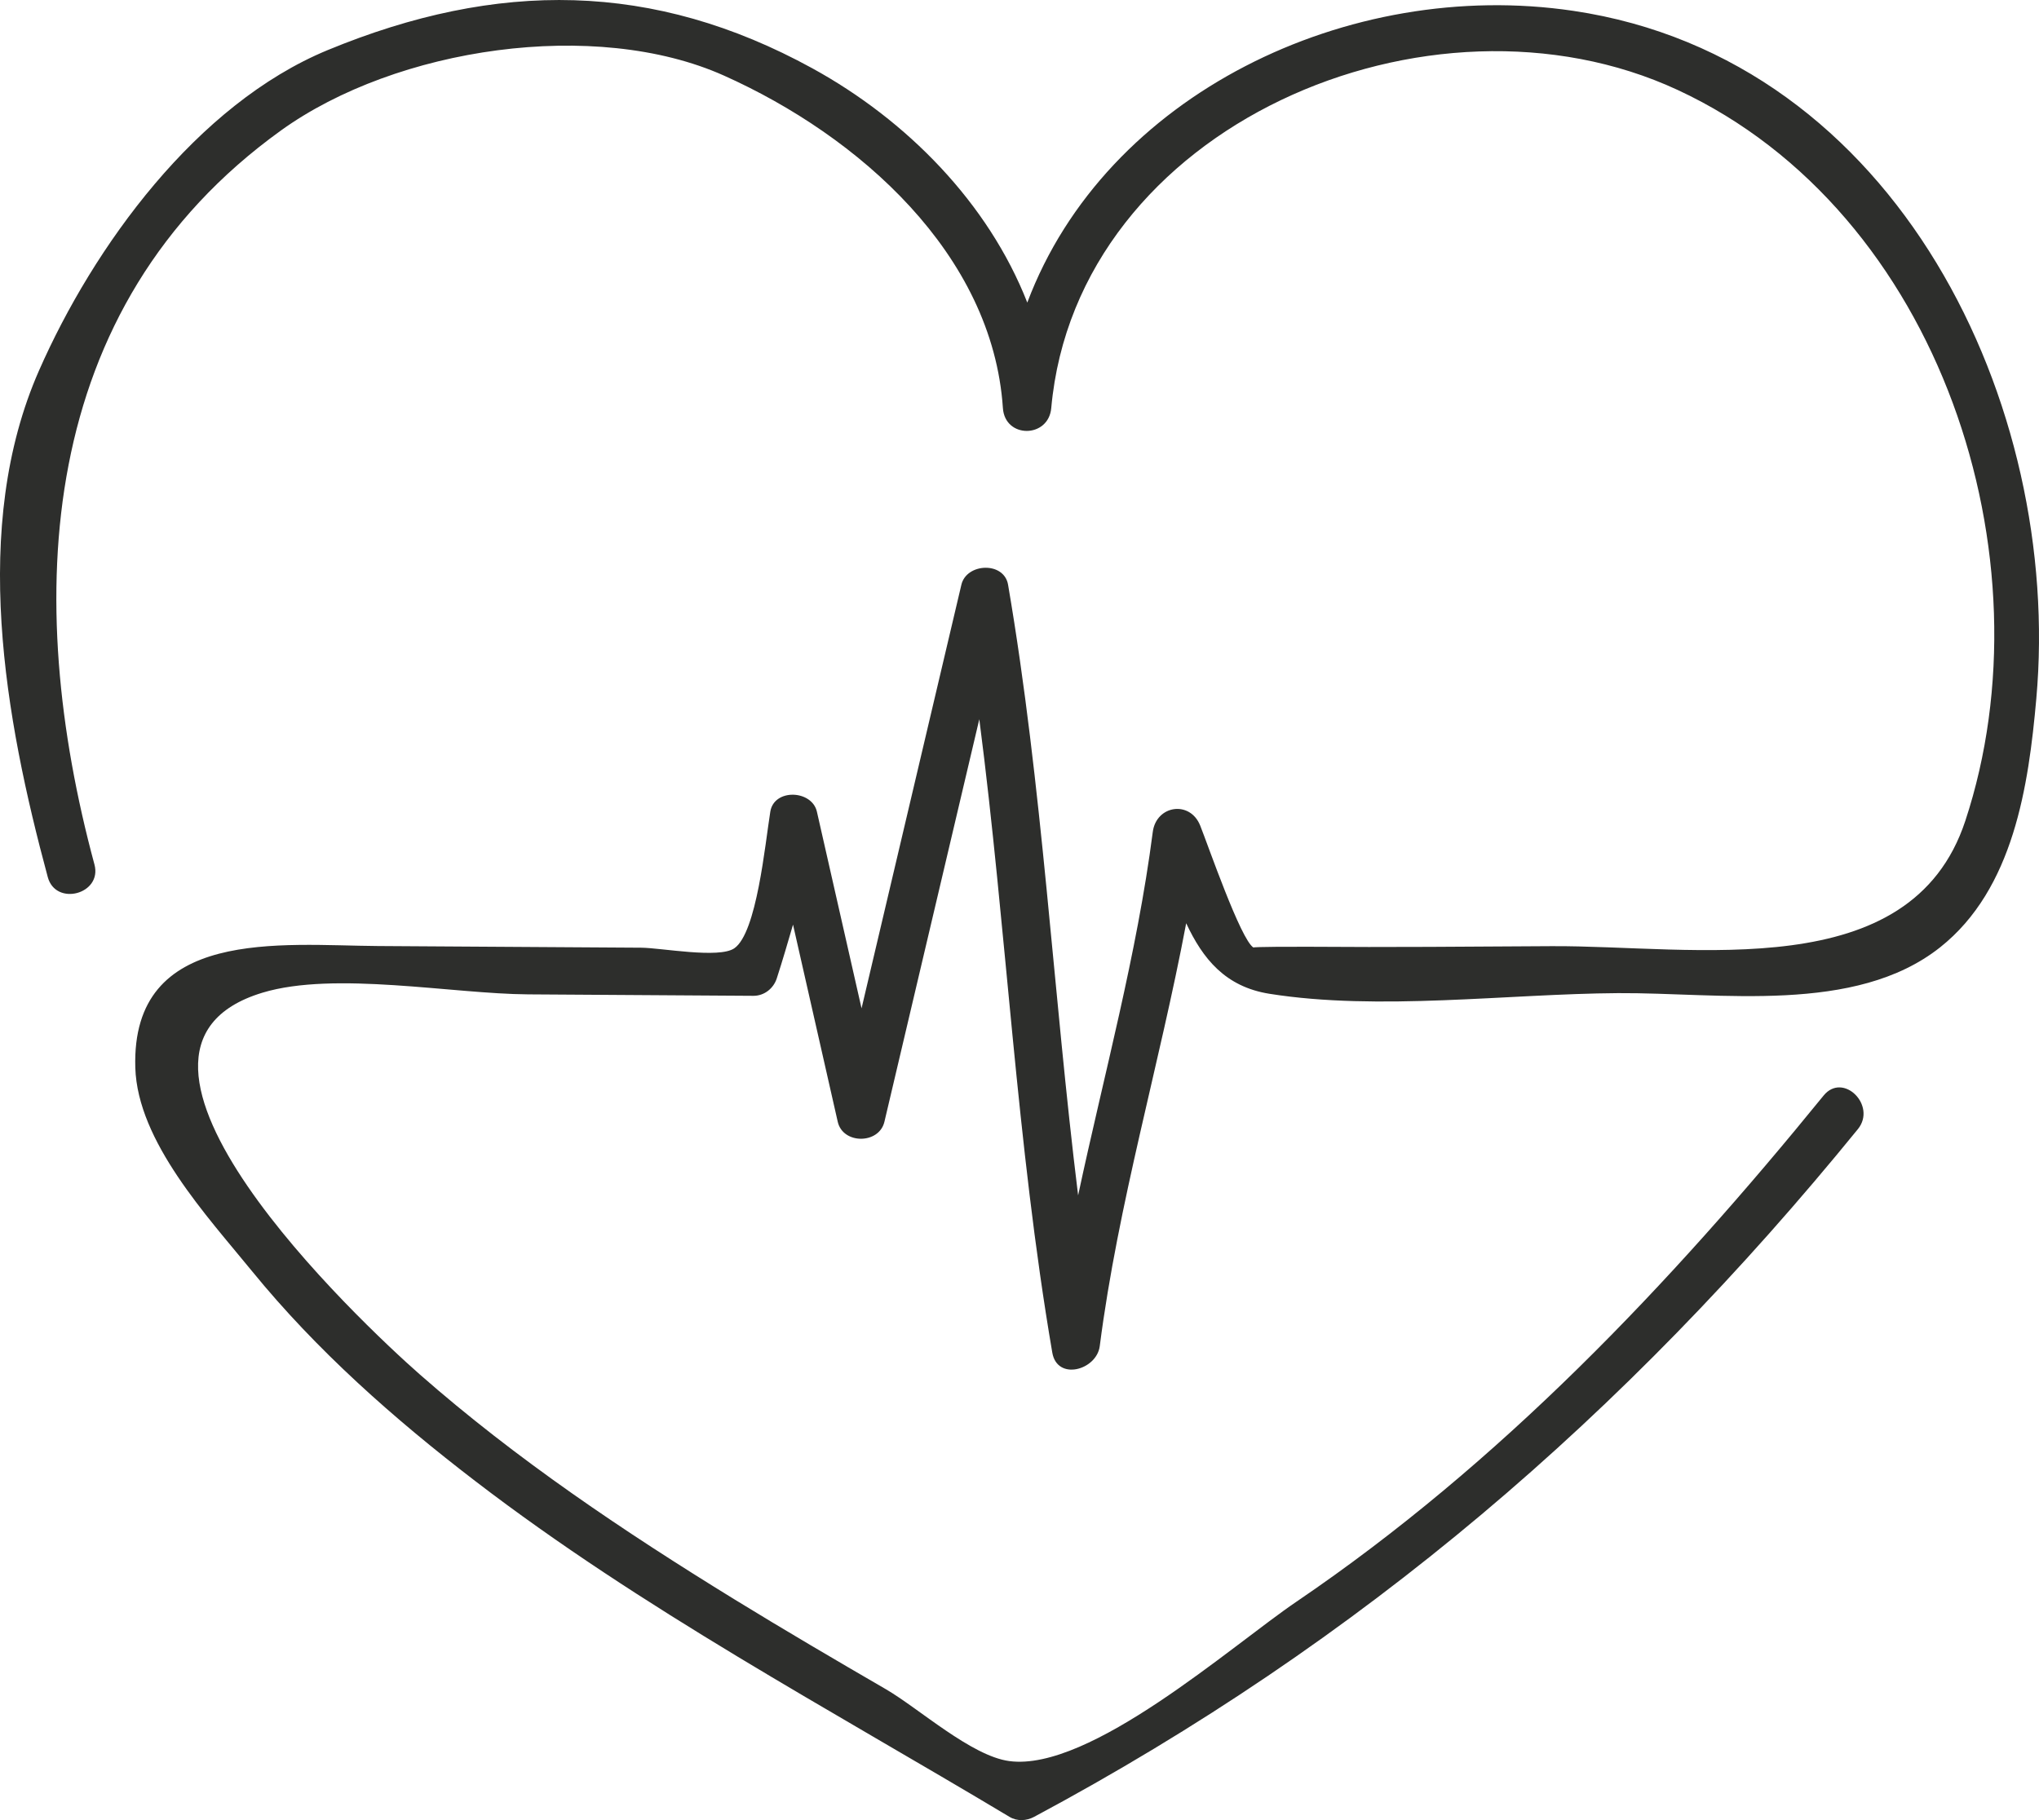 <?xml version="1.0" encoding="UTF-8"?>
<svg width="28px" height="25px" viewBox="0 0 28 25" version="1.1" xmlns="http://www.w3.org/2000/svg" xmlns:xlink="http://www.w3.org/1999/xlink">
    <!-- Generator: Sketch 51.3 (57544) - http://www.bohemiancoding.com/sketch -->
    <title>Group 60</title>
    <desc>Created with Sketch.</desc>
    <defs></defs>
    <g id="hero.md" stroke="none" stroke-width="1" fill="none" fill-rule="evenodd">
        <g id="Group-60" transform="translate(-1, -2)">
            <rect id="Rectangle-8-Copy" x="0" y="0" width="30" height="30"></rect>
            <g id="Group-51" transform="translate(1, 2)" fill="#2D2E2C">
                <path d="M21.605,0.149 C18.518,-0.309 15.181,1.297 14.107,4.156 C13.571,2.788 12.453,1.65 11.153,0.937 C8.974,-0.258 6.832,-0.275 4.5,0.688 C2.698,1.433 1.284,3.388 0.536,5.089 C-0.41,7.238 0.068,9.869 0.656,12.047 C0.765,12.453 1.407,12.281 1.297,11.874 C0.316,8.24 0.478,4.227 3.857,1.793 C5.444,0.65 8.176,0.248 9.941,1.038 C11.791,1.866 13.63,3.487 13.772,5.605 C13.8,6.026 14.399,6.021 14.436,5.605 C14.785,1.727 19.638,-0.344 23.039,1.236 C26.653,2.915 28.178,7.671 26.988,11.275 C26.238,13.55 23.26,12.984 21.3,12.996 C20.187,13.002 19.074,13.013 17.961,13.004 C17.811,13.003 17.196,13.004 17.213,13.015 C17.038,12.909 16.588,11.606 16.482,11.341 C16.342,10.988 15.877,11.06 15.83,11.428 C15.612,13.116 15.16,14.757 14.805,16.419 C14.46,13.626 14.318,10.81 13.843,8.031 C13.788,7.71 13.273,7.732 13.202,8.031 C12.745,9.971 12.288,11.91 11.831,13.85 C11.627,12.949 11.422,12.049 11.218,11.149 C11.15,10.849 10.629,10.827 10.578,11.149 C10.506,11.596 10.392,12.812 10.084,13.025 C9.874,13.17 9.08,13.019 8.805,13.017 C7.599,13.009 6.393,13.002 5.187,12.994 C3.869,12.985 1.8,12.728 1.858,14.665 C1.889,15.68 2.848,16.708 3.461,17.46 C4.348,18.548 5.408,19.486 6.525,20.342 C8.821,22.104 11.383,23.469 13.864,24.956 C13.967,25.018 14.096,25.011 14.199,24.956 C18.694,22.551 22.32,19.433 25.513,15.509 C25.776,15.184 25.309,14.72 25.042,15.048 C22.931,17.644 20.598,20.102 17.806,21.998 C16.915,22.602 14.966,24.339 13.859,24.189 C13.338,24.119 12.62,23.467 12.165,23.202 C11.467,22.797 10.771,22.389 10.084,21.967 C8.573,21.038 7.091,20.045 5.761,18.875 C4.963,18.173 0.977,14.431 3.604,13.635 C4.595,13.335 6.214,13.652 7.254,13.658 C8.285,13.665 9.316,13.672 10.347,13.678 C10.497,13.678 10.623,13.575 10.667,13.438 C10.747,13.191 10.818,12.946 10.89,12.7 C11.095,13.603 11.299,14.506 11.504,15.408 C11.575,15.72 12.072,15.718 12.145,15.408 C12.579,13.565 13.014,11.722 13.448,9.879 C13.823,12.774 13.957,15.695 14.45,18.577 C14.517,18.972 15.059,18.819 15.102,18.49 C15.354,16.526 15.923,14.623 16.289,12.681 C16.516,13.167 16.824,13.553 17.432,13.65 C18.936,13.889 20.698,13.651 22.219,13.641 C23.617,13.632 25.475,13.937 26.642,13.012 C27.654,12.209 27.857,10.788 27.963,9.598 C28.322,5.573 26.068,0.811 21.605,0.149" id="Fill-15"></path>
            </g>
        </g>
    </g>
</svg>
